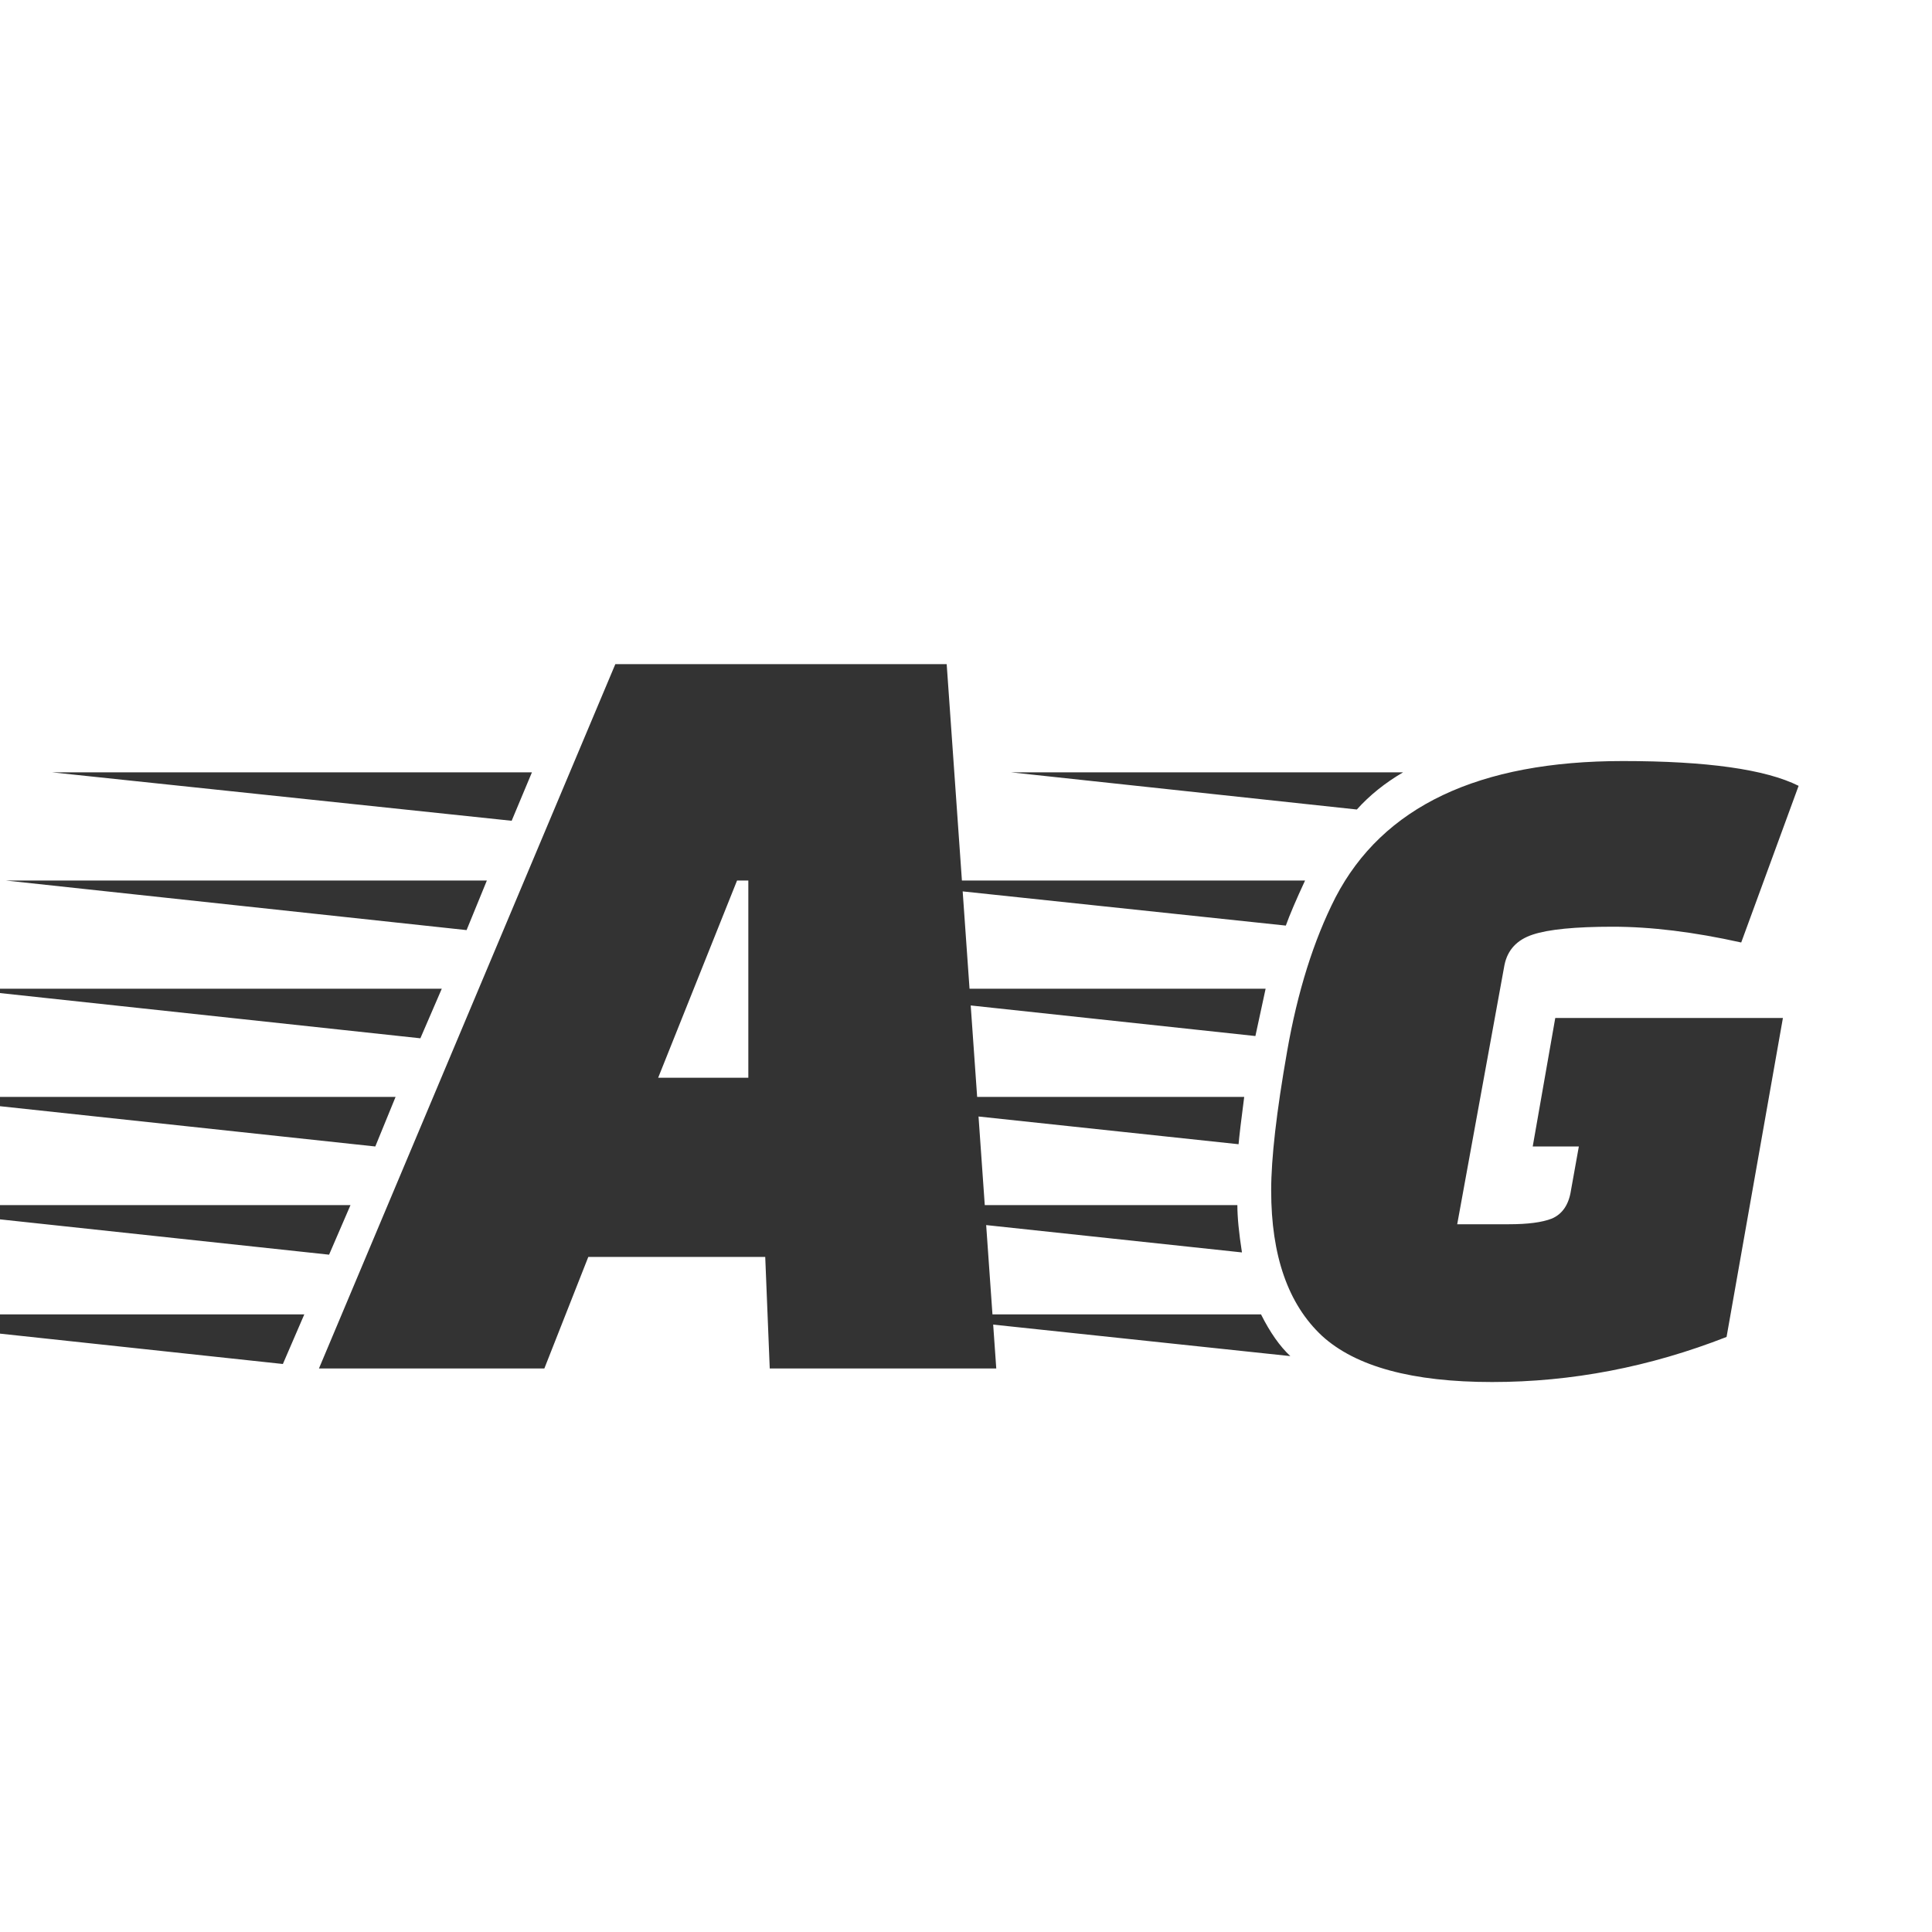 <svg width="24" height="24" viewBox="0 0 24 24" fill="none" xmlns="http://www.w3.org/2000/svg">
<g clip-path="url(#clip0_201_2500)">
<path d="M6.762 17H3.962L7.644 8.25H11.76L12.376 17H9.562L9.506 15.614H7.308L6.762 17ZM9.296 13.388V10.938H9.156L8.176 13.388H9.296ZM3.514 16.944L-2.226 16.328H3.78L3.514 16.944ZM4.088 15.586L-1.652 14.97H4.354L4.088 15.586ZM4.662 14.242L-1.078 13.626H4.914L4.662 14.242ZM5.222 12.898L-0.504 12.282H5.488L5.222 12.898ZM5.796 11.554L0.07 10.938H6.048L5.796 11.554ZM6.93 8.852L1.218 8.25H7.182L6.93 8.852ZM6.356 10.196L0.644 9.594H6.608L6.356 10.196ZM6.93 8.852L7.182 8.25H1.218L6.93 8.852ZM21.448 16.608C20.495 16.981 19.525 17.168 18.535 17.168C17.546 17.168 16.841 16.977 16.422 16.594C16.002 16.202 15.791 15.6 15.791 14.788C15.791 14.387 15.857 13.813 15.988 13.066C16.118 12.319 16.319 11.68 16.59 11.148C17.177 10.019 18.367 9.454 20.16 9.454C21.205 9.454 21.933 9.557 22.343 9.762L21.63 11.708C21.041 11.577 20.509 11.512 20.034 11.512C19.567 11.512 19.235 11.545 19.04 11.61C18.843 11.675 18.727 11.801 18.689 11.988L18.102 15.208H18.745C18.979 15.208 19.156 15.185 19.277 15.138C19.408 15.082 19.488 14.965 19.515 14.788L19.613 14.242H19.04L19.32 12.646H22.148L21.448 16.608ZM15.456 13.626C15.418 13.915 15.395 14.111 15.386 14.214L9.87 13.626H15.456ZM15.722 12.282L15.595 12.87L10.121 12.282H15.722ZM15.371 14.97C15.371 15.119 15.39 15.315 15.428 15.558L9.926 14.97H15.371ZM16.212 10.938C16.099 11.181 16.02 11.367 15.973 11.498L10.681 10.938H16.212ZM15.665 16.328C15.777 16.552 15.899 16.725 16.029 16.846L11.143 16.328H15.665ZM17.43 9.594C17.206 9.725 17.014 9.879 16.855 10.056L12.557 9.594H17.43Z" fill="#333333"/>
</g>
<defs>
<clipPath id="clip0_201_2500">
<rect width="24" height="24" fill="white"/>
</clipPath>
</defs>
</svg>

